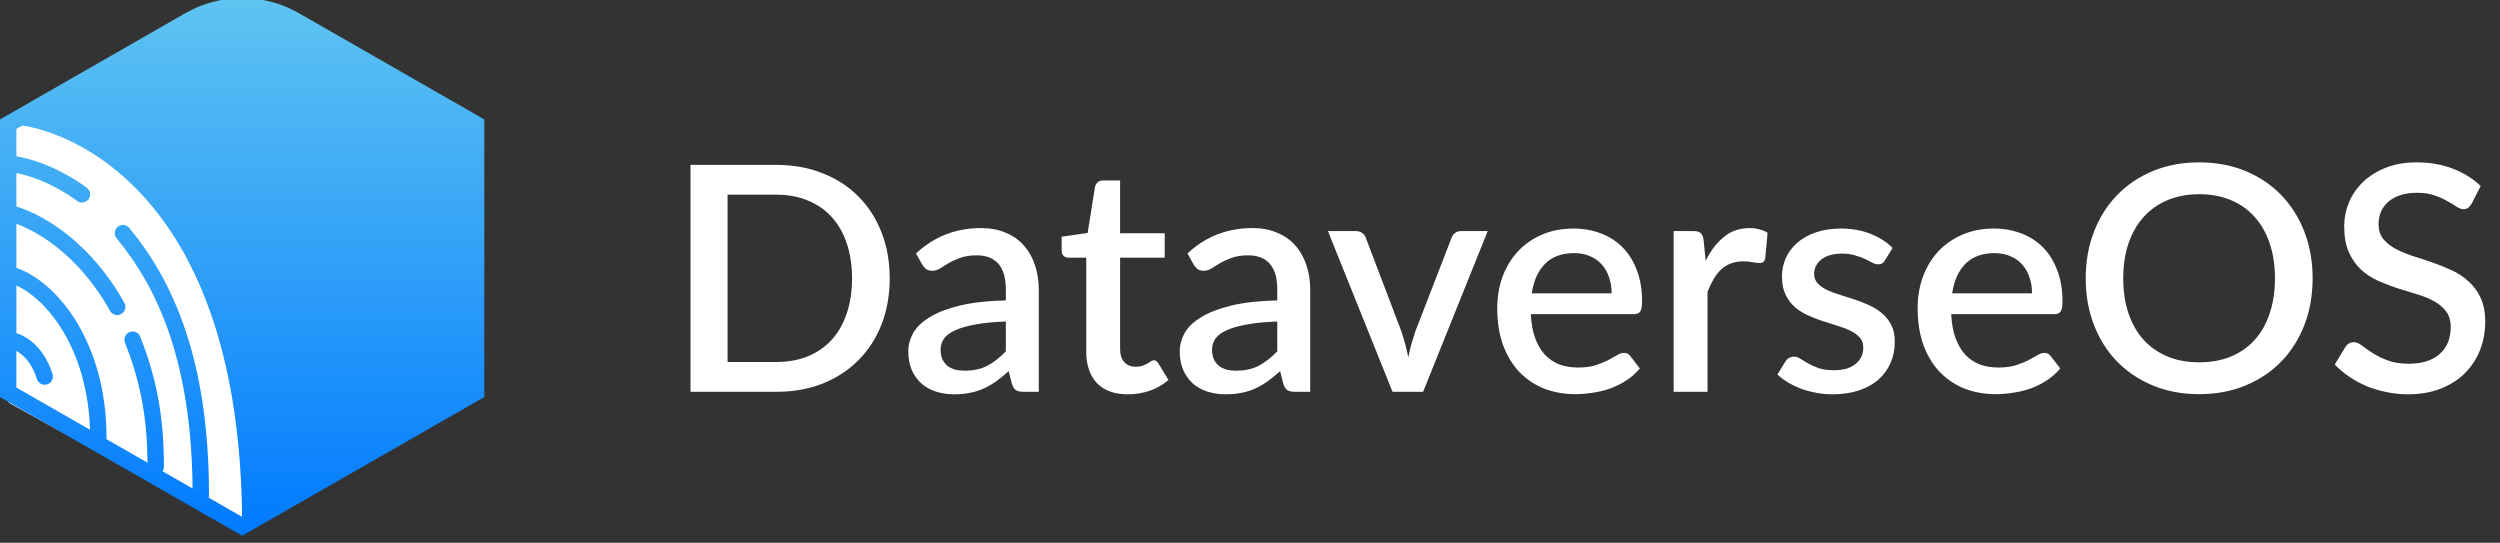 <svg width="2948" height="640" viewBox="0 0 2948 640" fill="none" xmlns="http://www.w3.org/2000/svg">
<rect x="0" y="0" width="2948" height="640" fill="#333333" stroke="none"/>
<g clip-path="url(#clip0_2_231)">
<path d="M10.323 474.839V154.839V144.516H41.291L247.742 185.806L309.678 516.129L289.032 629.677L10.323 474.839Z" fill="white"/>
<path fill-rule="evenodd" clip-rule="evenodd" d="M0.055 191.723C0.62 186.415 5.38 182.57 10.688 183.134C36.384 185.868 69.326 197.387 102.327 221.331C106.647 224.466 107.608 230.509 104.474 234.83C101.339 239.15 95.295 240.111 90.975 236.976C60.426 214.812 30.645 204.697 8.643 202.356C3.336 201.791 -0.51 197.031 0.055 191.723ZM138.816 267.45C142.929 264.048 149.021 264.625 152.423 268.738C204.426 331.618 246.459 424.496 246.459 584.178C246.459 589.516 242.131 593.843 236.794 593.843C231.456 593.843 227.128 589.516 227.128 584.178C227.128 428.319 186.262 339.986 137.527 281.057C134.126 276.944 134.702 270.852 138.816 267.45Z" fill="url(#paint0_linear_2_231)"/>
<path fill-rule="evenodd" clip-rule="evenodd" d="M0.289 248.391C1.584 243.213 6.831 240.064 12.01 241.359C49.276 250.675 106.515 285.088 146.667 357.18C149.264 361.843 147.589 367.729 142.926 370.327C138.262 372.924 132.377 371.249 129.779 366.586C92.084 298.903 39.124 268.062 7.322 260.112C2.143 258.817 -1.005 253.57 0.289 248.391ZM152.861 391.542C157.832 389.597 163.439 392.051 165.383 397.022C182.324 440.325 193.301 484.421 193.301 550.35C193.301 555.688 188.974 560.016 183.636 560.016C178.298 560.016 173.971 555.688 173.971 550.35C173.971 487.038 163.523 445.324 147.382 404.064C145.437 399.093 147.89 393.487 152.861 391.542Z" fill="url(#paint1_linear_2_231)"/>
<path fill-rule="evenodd" clip-rule="evenodd" d="M0.231 321.126C1.389 315.915 6.552 312.63 11.762 313.788C36.773 319.346 65.235 340.792 87.243 374.748C109.451 409.011 125.646 456.763 125.646 516.523C125.646 521.861 121.319 526.188 115.981 526.188C110.643 526.188 106.316 521.861 106.316 516.523C106.316 460.303 91.099 416.237 71.023 385.261C50.747 353.978 26.051 336.765 7.569 332.658C2.358 331.5 -0.927 326.337 0.231 321.126Z" fill="url(#paint2_linear_2_231)"/>
<path fill-rule="evenodd" clip-rule="evenodd" d="M0.049 399.581C0.58 394.27 5.316 390.395 10.627 390.926C26.845 392.548 51.066 406.265 61.946 441.158C63.535 446.254 60.692 451.673 55.596 453.262C50.501 454.851 45.081 452.008 43.493 446.912C34.753 418.883 16.661 410.956 8.704 410.16C3.393 409.629 -0.482 404.892 0.049 399.581Z" fill="url(#paint3_linear_2_231)"/>
<path fill-rule="evenodd" clip-rule="evenodd" d="M218.645 15.485C238.994 3.846 262.062 -2.278 285.537 -2.278C309.013 -2.278 332.08 3.846 352.429 15.485L571.076 140.81V468.227L285.513 631.753L-0.001 468.227V140.81L218.645 15.485ZM228.243 32.264C228.241 32.265 228.244 32.263 228.243 32.264L19.329 152.011V457.022L285.514 609.477L551.746 457.021V152.011L342.832 32.264C342.83 32.263 342.833 32.265 342.832 32.264C325.412 22.301 305.651 17.052 285.537 17.052C265.423 17.052 245.663 22.301 228.243 32.264Z" fill="url(#paint4_linear_2_231)"/>
<path d="M347.63 23.875L561.411 146.41V462.624L285.514 620.615C285.513 210.951 63.246 146.411 9.664 146.411L223.444 23.875C242.329 13.073 263.742 7.387 285.537 7.387C307.333 7.387 328.746 13.073 347.63 23.875Z" fill="url(#paint5_linear_2_231)"/>
<path d="M1049.13 328.219C1049.13 348.039 1045.91 366.186 1039.47 382.661C1033.03 399.012 1023.92 413.071 1012.16 424.839C1000.51 436.606 986.454 445.773 969.979 452.338C953.628 458.779 935.419 462 915.352 462H814.273V194.439H915.352C935.419 194.439 953.628 197.721 969.979 204.286C986.454 210.728 1000.51 219.832 1012.16 231.6C1023.92 243.368 1033.03 257.489 1039.47 273.964C1045.91 290.315 1049.13 308.4 1049.13 328.219ZM1004.72 328.219C1004.72 312.859 1002.62 299.048 998.407 286.785C994.319 274.521 988.374 264.178 980.57 255.755C972.89 247.332 963.537 240.89 952.513 236.431C941.488 231.848 929.101 229.556 915.352 229.556H857.937V426.883H915.352C929.101 426.883 941.488 424.653 952.513 420.194C963.537 415.734 972.89 409.293 980.57 400.87C988.374 392.323 994.319 381.979 998.407 369.84C1002.62 357.577 1004.72 343.703 1004.72 328.219ZM1186.09 379.13C1171.84 379.626 1159.83 380.803 1150.04 382.661C1140.26 384.395 1132.33 386.686 1126.26 389.535C1120.19 392.261 1115.79 395.543 1113.07 399.383C1110.47 403.223 1109.17 407.435 1109.17 412.018C1109.17 416.477 1109.85 420.317 1111.21 423.538C1112.7 426.635 1114.68 429.236 1117.15 431.342C1119.76 433.324 1122.73 434.81 1126.07 435.801C1129.54 436.668 1133.32 437.102 1137.41 437.102C1147.81 437.102 1156.73 435.182 1164.16 431.342C1171.72 427.378 1179.03 421.68 1186.09 414.248V379.13ZM1080.18 298.862C1101.61 278.919 1127.13 268.947 1156.73 268.947C1167.63 268.947 1177.29 270.743 1185.72 274.335C1194.26 277.804 1201.39 282.759 1207.09 289.2C1212.91 295.641 1217.3 303.321 1220.28 312.24C1223.37 321.035 1224.92 330.821 1224.92 341.597V462H1207.09C1203.25 462 1200.33 461.443 1198.35 460.328C1196.37 459.089 1194.7 456.674 1193.34 453.081L1189.43 437.659C1184.6 441.995 1179.83 445.897 1175.13 449.365C1170.42 452.71 1165.53 455.559 1160.45 457.912C1155.49 460.266 1150.1 462 1144.28 463.115C1138.58 464.354 1132.27 464.973 1125.33 464.973C1117.65 464.973 1110.47 463.92 1103.78 461.814C1097.21 459.708 1091.51 456.55 1086.68 452.338C1081.85 448.003 1078.01 442.676 1075.16 436.359C1072.44 430.041 1071.07 422.609 1071.07 414.062C1071.07 406.754 1072.99 399.631 1076.83 392.694C1080.8 385.757 1087.24 379.564 1096.16 374.114C1105.2 368.539 1117.03 363.956 1131.65 360.364C1146.39 356.772 1164.54 354.728 1186.09 354.232V341.597C1186.09 327.972 1183.18 317.814 1177.36 311.125C1171.53 304.436 1162.99 301.092 1151.71 301.092C1144.03 301.092 1137.59 302.083 1132.39 304.065C1127.19 305.923 1122.67 307.966 1118.83 310.196C1114.99 312.426 1111.58 314.532 1108.61 316.514C1105.63 318.372 1102.48 319.301 1099.13 319.301C1096.41 319.301 1094.05 318.619 1092.07 317.257C1090.21 315.77 1088.66 313.974 1087.43 311.868L1080.18 298.862ZM1329.94 464.973C1314.21 464.973 1302.07 460.575 1293.52 451.781C1285.1 442.862 1280.89 430.351 1280.89 414.248V303.879H1260.07C1257.85 303.879 1255.93 303.197 1254.31 301.835C1252.7 300.348 1251.9 298.181 1251.9 295.332V279.166L1282.56 274.707L1291.29 219.894C1291.91 217.788 1292.96 216.116 1294.45 214.877C1295.94 213.515 1297.92 212.834 1300.39 212.834H1320.83V275.079H1373.42V303.879H1320.83V411.461C1320.83 418.274 1322.51 423.476 1325.85 427.068C1329.19 430.661 1333.65 432.457 1339.23 432.457C1342.33 432.457 1344.99 432.085 1347.22 431.342C1349.45 430.475 1351.37 429.608 1352.98 428.741C1354.59 427.75 1355.95 426.883 1357.07 426.139C1358.3 425.272 1359.48 424.839 1360.6 424.839C1362.83 424.839 1364.62 426.077 1365.98 428.555L1377.88 448.065C1371.68 453.515 1364.37 457.726 1355.95 460.699C1347.53 463.548 1338.86 464.973 1329.94 464.973ZM1506.17 379.13C1491.92 379.626 1479.91 380.803 1470.12 382.661C1460.34 384.395 1452.41 386.686 1446.34 389.535C1440.27 392.261 1435.87 395.543 1433.15 399.383C1430.55 403.223 1429.25 407.435 1429.25 412.018C1429.25 416.477 1429.93 420.317 1431.29 423.538C1432.78 426.635 1434.76 429.236 1437.24 431.342C1439.84 433.324 1442.81 434.81 1446.15 435.801C1449.62 436.668 1453.4 437.102 1457.49 437.102C1467.89 437.102 1476.81 435.182 1484.24 431.342C1491.8 427.378 1499.11 421.68 1506.17 414.248V379.13ZM1400.26 298.862C1421.69 278.919 1447.21 268.947 1476.81 268.947C1487.71 268.947 1497.37 270.743 1505.8 274.335C1514.35 277.804 1521.47 282.759 1527.17 289.2C1532.99 295.641 1537.39 303.321 1540.36 312.24C1543.45 321.035 1545 330.821 1545 341.597V462H1527.17C1523.33 462 1520.41 461.443 1518.43 460.328C1516.45 459.089 1514.78 456.674 1513.42 453.081L1509.51 437.659C1504.68 441.995 1499.91 445.897 1495.21 449.365C1490.5 452.71 1485.61 455.559 1480.53 457.912C1475.57 460.266 1470.19 462 1464.36 463.115C1458.67 464.354 1452.35 464.973 1445.41 464.973C1437.73 464.973 1430.55 463.92 1423.86 461.814C1417.29 459.708 1411.59 456.55 1406.76 452.338C1401.93 448.003 1398.09 442.676 1395.24 436.359C1392.52 430.041 1391.16 422.609 1391.16 414.062C1391.16 406.754 1393.08 399.631 1396.92 392.694C1400.88 385.757 1407.32 379.564 1416.24 374.114C1425.28 368.539 1437.11 363.956 1451.73 360.364C1466.47 356.772 1484.62 354.728 1506.17 354.232V341.597C1506.17 327.972 1503.26 317.814 1497.44 311.125C1491.61 304.436 1483.07 301.092 1471.8 301.092C1464.12 301.092 1457.67 302.083 1452.47 304.065C1447.27 305.923 1442.75 307.966 1438.91 310.196C1435.07 312.426 1431.66 314.532 1428.69 316.514C1425.72 318.372 1422.56 319.301 1419.21 319.301C1416.49 319.301 1414.13 318.619 1412.15 317.257C1410.29 315.77 1408.75 313.974 1407.51 311.868L1400.26 298.862ZM1754.3 272.477L1678.12 462H1642.07L1565.89 272.477H1598.78C1601.88 272.477 1604.42 273.283 1606.4 274.893C1608.5 276.379 1609.87 278.175 1610.49 280.281L1652.48 390.65C1654.21 395.853 1655.76 400.994 1657.12 406.072C1658.49 411.151 1659.66 416.292 1660.65 421.494C1661.64 416.292 1662.82 411.213 1664.18 406.258C1665.67 401.179 1667.28 395.977 1669.01 390.65L1711.75 280.281C1712.49 278.052 1713.86 276.194 1715.84 274.707C1717.82 273.221 1720.24 272.477 1723.08 272.477H1754.3ZM1900.46 345.871C1900.46 339.182 1899.47 332.988 1897.49 327.29C1895.63 321.468 1892.84 316.452 1889.13 312.24C1885.41 307.905 1880.76 304.56 1875.19 302.206C1869.74 299.729 1863.42 298.49 1856.24 298.49C1841.74 298.49 1830.35 302.64 1822.05 310.939C1813.75 319.239 1808.49 330.883 1806.26 345.871H1900.46ZM1805.14 370.397C1805.64 381.174 1807.31 390.526 1810.16 398.454C1813.01 406.258 1816.78 412.761 1821.49 417.964C1826.32 423.166 1832.02 427.068 1838.59 429.67C1845.28 432.147 1852.71 433.386 1860.88 433.386C1868.69 433.386 1875.44 432.519 1881.14 430.785C1886.83 428.926 1891.79 426.945 1896 424.839C1900.21 422.609 1903.8 420.627 1906.78 418.893C1909.75 417.035 1912.48 416.106 1914.95 416.106C1918.17 416.106 1920.65 417.345 1922.38 419.822L1933.72 434.501C1929.01 440.075 1923.69 444.782 1917.74 448.622C1911.79 452.462 1905.48 455.621 1898.79 458.098C1892.1 460.452 1885.22 462.124 1878.16 463.115C1871.1 464.23 1864.23 464.787 1857.54 464.787C1844.41 464.787 1832.21 462.619 1820.93 458.284C1809.79 453.825 1800.06 447.321 1791.76 438.774C1783.59 430.227 1777.15 419.636 1772.44 407.001C1767.86 394.366 1765.56 379.812 1765.56 363.337C1765.56 350.206 1767.61 337.943 1771.7 326.547C1775.91 315.151 1781.85 305.241 1789.53 296.818C1797.34 288.395 1806.75 281.768 1817.78 276.937C1828.92 271.982 1841.5 269.505 1855.49 269.505C1867.14 269.505 1877.92 271.425 1887.82 275.265C1897.73 278.981 1906.28 284.493 1913.47 291.801C1920.65 299.11 1926.22 308.09 1930.19 318.743C1934.28 329.272 1936.32 341.288 1936.32 354.79C1936.32 360.983 1935.64 365.133 1934.28 367.239C1932.91 369.345 1930.44 370.397 1926.84 370.397H1805.14ZM2011.29 307.595C2017.24 295.579 2024.42 286.165 2032.85 279.352C2041.27 272.415 2051.37 268.947 2063.13 268.947C2067.22 268.947 2071.06 269.443 2074.65 270.434C2078.25 271.301 2081.47 272.663 2084.32 274.521L2081.53 304.622C2081.03 306.728 2080.23 308.214 2079.11 309.081C2078.12 309.825 2076.76 310.196 2075.02 310.196C2073.17 310.196 2070.5 309.886 2067.04 309.267C2063.57 308.524 2059.91 308.152 2056.07 308.152C2050.5 308.152 2045.54 308.957 2041.21 310.568C2037 312.178 2033.16 314.532 2029.69 317.628C2026.34 320.725 2023.37 324.503 2020.77 328.963C2018.17 333.422 2015.75 338.501 2013.52 344.199V462H1973.57V272.477H1996.8C2001.01 272.477 2003.92 273.283 2005.53 274.893C2007.14 276.379 2008.26 279.043 2008.88 282.883L2011.29 307.595ZM2222.82 306.852C2221.83 308.586 2220.71 309.825 2219.47 310.568C2218.24 311.311 2216.69 311.683 2214.83 311.683C2212.72 311.683 2210.43 311.063 2207.95 309.825C2205.48 308.462 2202.57 306.975 2199.22 305.365C2195.88 303.755 2191.91 302.33 2187.33 301.092C2182.87 299.729 2177.61 299.048 2171.54 299.048C2166.58 299.048 2162.06 299.667 2157.97 300.906C2154.01 302.021 2150.6 303.693 2147.75 305.923C2145.03 308.028 2142.92 310.568 2141.44 313.541C2139.95 316.39 2139.21 319.486 2139.21 322.831C2139.21 327.29 2140.57 331.006 2143.29 333.979C2146.02 336.952 2149.61 339.554 2154.07 341.783C2158.53 343.889 2163.61 345.809 2169.31 347.543C2175.01 349.277 2180.83 351.135 2186.77 353.117C2192.72 355.099 2198.54 357.391 2204.24 359.992C2209.94 362.594 2215.02 365.814 2219.47 369.654C2223.93 373.37 2227.53 377.954 2230.25 383.404C2232.98 388.73 2234.34 395.234 2234.34 402.914C2234.34 411.832 2232.73 420.07 2229.51 427.626C2226.29 435.182 2221.58 441.747 2215.39 447.321C2209.19 452.895 2201.45 457.231 2192.16 460.328C2182.99 463.425 2172.47 464.973 2160.57 464.973C2154.01 464.973 2147.63 464.354 2141.44 463.115C2135.37 462 2129.54 460.452 2123.97 458.47C2118.52 456.364 2113.38 453.886 2108.55 451.037C2103.84 448.188 2099.63 445.092 2095.91 441.747L2105.2 426.511C2106.32 424.653 2107.68 423.228 2109.29 422.237C2111.03 421.123 2113.13 420.565 2115.61 420.565C2118.21 420.565 2120.75 421.432 2123.23 423.166C2125.83 424.777 2128.8 426.573 2132.15 428.555C2135.61 430.537 2139.76 432.395 2144.59 434.129C2149.43 435.739 2155.43 436.545 2162.62 436.545C2168.56 436.545 2173.7 435.863 2178.04 434.501C2182.38 433.014 2185.97 431.032 2188.82 428.555C2191.67 426.077 2193.77 423.29 2195.13 420.194C2196.5 416.973 2197.18 413.566 2197.18 409.974C2197.18 405.143 2195.82 401.179 2193.09 398.083C2190.37 394.986 2186.71 392.323 2182.13 390.093C2177.67 387.863 2172.53 385.881 2166.71 384.147C2161.01 382.413 2155.19 380.555 2149.24 378.573C2143.29 376.591 2137.41 374.299 2131.59 371.698C2125.89 369.097 2120.75 365.814 2116.17 361.85C2111.71 357.763 2108.11 352.87 2105.39 347.172C2102.66 341.35 2101.3 334.289 2101.3 325.99C2101.3 318.434 2102.79 311.249 2105.76 304.436C2108.86 297.623 2113.32 291.615 2119.14 286.413C2125.09 281.21 2132.33 277.123 2140.88 274.15C2149.55 271.053 2159.52 269.505 2170.79 269.505C2183.55 269.505 2195.13 271.548 2205.54 275.636C2215.94 279.724 2224.68 285.298 2231.74 292.359L2222.82 306.852ZM2396.19 345.871C2396.19 339.182 2395.19 332.988 2393.21 327.29C2391.35 321.468 2388.57 316.452 2384.85 312.24C2381.14 307.905 2376.49 304.56 2370.92 302.206C2365.47 299.729 2359.15 298.49 2351.96 298.49C2337.47 298.49 2326.07 302.64 2317.78 310.939C2309.48 319.239 2304.21 330.883 2301.98 345.871H2396.19ZM2300.87 370.397C2301.36 381.174 2303.03 390.526 2305.88 398.454C2308.73 406.258 2312.51 412.761 2317.22 417.964C2322.05 423.166 2327.75 427.068 2334.31 429.67C2341 432.147 2348.43 433.386 2356.61 433.386C2364.41 433.386 2371.16 432.519 2376.86 430.785C2382.56 428.926 2387.51 426.945 2391.73 424.839C2395.94 422.609 2399.53 420.627 2402.5 418.893C2405.48 417.035 2408.2 416.106 2410.68 416.106C2413.9 416.106 2416.38 417.345 2418.11 419.822L2429.44 434.501C2424.74 440.075 2419.41 444.782 2413.47 448.622C2407.52 452.462 2401.2 455.621 2394.51 458.098C2387.82 460.452 2380.95 462.124 2373.89 463.115C2366.83 464.23 2359.95 464.787 2353.26 464.787C2340.13 464.787 2327.93 462.619 2316.66 458.284C2305.51 453.825 2295.79 447.321 2287.49 438.774C2279.31 430.227 2272.87 419.636 2268.16 407.001C2263.58 394.366 2261.29 379.812 2261.29 363.337C2261.29 350.206 2263.33 337.943 2267.42 326.547C2271.63 315.151 2277.58 305.241 2285.26 296.818C2293.06 288.395 2302.48 281.768 2313.5 276.937C2324.65 271.982 2337.22 269.505 2351.22 269.505C2362.86 269.505 2373.64 271.425 2383.55 275.265C2393.46 278.981 2402.01 284.493 2409.19 291.801C2416.38 299.11 2421.95 308.09 2425.91 318.743C2430 329.272 2432.05 341.288 2432.05 354.79C2432.05 360.983 2431.36 365.133 2430 367.239C2428.64 369.345 2426.16 370.397 2422.57 370.397H2300.87ZM2727.04 328.219C2727.04 348.039 2723.82 366.31 2717.38 383.032C2710.94 399.755 2701.83 414.186 2690.06 426.325C2678.42 438.341 2664.36 447.755 2647.89 454.568C2631.54 461.381 2613.33 464.787 2593.26 464.787C2573.32 464.787 2555.11 461.381 2538.63 454.568C2522.28 447.755 2508.22 438.341 2496.45 426.325C2484.69 414.186 2475.58 399.755 2469.14 383.032C2462.7 366.31 2459.48 348.039 2459.48 328.219C2459.48 308.4 2462.7 290.129 2469.14 273.406C2475.58 256.684 2484.69 242.253 2496.45 230.114C2508.22 217.974 2522.28 208.498 2538.63 201.685C2555.11 194.872 2573.32 191.466 2593.26 191.466C2613.33 191.466 2631.54 194.872 2647.89 201.685C2664.36 208.498 2678.42 217.974 2690.06 230.114C2701.83 242.253 2710.94 256.684 2717.38 273.406C2723.82 290.129 2727.04 308.4 2727.04 328.219ZM2682.63 328.219C2682.63 312.859 2680.53 299.048 2676.31 286.785C2672.23 274.521 2666.28 264.116 2658.48 255.569C2650.8 247.022 2641.45 240.457 2630.42 235.874C2619.4 231.29 2607.01 228.999 2593.26 228.999C2579.63 228.999 2567.31 231.29 2556.28 235.874C2545.26 240.457 2535.85 247.022 2528.04 255.569C2520.24 264.116 2514.23 274.521 2510.02 286.785C2505.81 299.048 2503.7 312.859 2503.7 328.219C2503.7 343.703 2505.81 357.577 2510.02 369.84C2514.23 382.103 2520.24 392.508 2528.04 401.055C2535.85 409.479 2545.26 415.982 2556.28 420.565C2567.31 425.025 2579.63 427.254 2593.26 427.254C2607.01 427.254 2619.4 425.025 2630.42 420.565C2641.45 415.982 2650.8 409.479 2658.48 401.055C2666.28 392.508 2672.23 382.103 2676.31 369.84C2680.53 357.577 2682.63 343.703 2682.63 328.219ZM2914.59 240.147C2913.23 242.377 2911.8 244.049 2910.31 245.164C2908.83 246.155 2906.97 246.65 2904.74 246.65C2902.39 246.65 2899.72 245.659 2896.75 243.677C2893.9 241.695 2890.31 239.528 2885.97 237.174C2881.76 234.697 2876.75 232.467 2870.92 230.485C2865.1 228.379 2858.17 227.326 2850.11 227.326C2842.68 227.326 2836.12 228.255 2830.42 230.114C2824.84 231.972 2820.14 234.573 2816.3 237.917C2812.46 241.262 2809.55 245.226 2807.56 249.809C2805.71 254.268 2804.78 259.161 2804.78 264.488C2804.78 271.301 2806.57 276.999 2810.17 281.582C2813.76 286.041 2818.46 289.881 2824.29 293.102C2830.23 296.323 2836.98 299.172 2844.54 301.649C2852.1 304.003 2859.78 306.542 2867.58 309.267C2875.51 311.992 2883.25 315.089 2890.81 318.557C2898.36 322.026 2905.05 326.423 2910.87 331.75C2916.82 337.076 2921.59 343.579 2925.18 351.259C2928.77 358.939 2930.57 368.292 2930.57 379.316C2930.57 391.208 2928.52 402.356 2924.44 412.761C2920.35 423.166 2914.4 432.271 2906.6 440.075C2898.92 447.755 2889.38 453.825 2877.98 458.284C2866.71 462.743 2853.83 464.973 2839.34 464.973C2830.79 464.973 2822.43 464.106 2814.25 462.372C2806.2 460.761 2798.46 458.47 2791.03 455.497C2783.72 452.4 2776.84 448.684 2770.4 444.348C2763.96 440.013 2758.2 435.182 2753.12 429.855L2765.76 409.045C2766.87 407.311 2768.3 405.948 2770.03 404.957C2771.77 403.966 2773.69 403.471 2775.79 403.471C2778.64 403.471 2781.8 404.834 2785.27 407.559C2788.74 410.16 2792.89 413.071 2797.72 416.292C2802.67 419.388 2808.62 422.299 2815.55 425.025C2822.49 427.626 2830.79 428.926 2840.45 428.926C2856.18 428.926 2868.32 425.086 2876.87 417.406C2885.54 409.726 2889.88 399.135 2889.88 385.634C2889.88 378.077 2888.08 371.946 2884.49 367.239C2880.9 362.408 2876.13 358.382 2870.18 355.161C2864.36 351.941 2857.67 349.215 2850.11 346.986C2842.56 344.756 2834.88 342.403 2827.07 339.925C2819.27 337.324 2811.59 334.351 2804.03 331.006C2796.48 327.538 2789.73 323.079 2783.78 317.628C2777.96 312.054 2773.25 305.241 2769.66 297.19C2766.07 289.014 2764.27 278.857 2764.27 266.717C2764.27 257.055 2766.13 247.703 2769.85 238.661C2773.69 229.618 2779.2 221.628 2786.38 214.692C2793.69 207.631 2802.67 201.995 2813.32 197.783C2823.98 193.572 2836.12 191.466 2849.74 191.466C2865.1 191.466 2879.16 193.881 2891.92 198.712C2904.8 203.543 2915.89 210.418 2925.18 219.337L2914.59 240.147Z" fill="white"/>
</g>
<defs>
<linearGradient id="paint0_linear_2_231" x1="123.229" y1="2.559" x2="123.229" y2="635.617" gradientUnits="userSpaceOnUse">
<stop stop-color="#5FC4F1"/>
<stop offset="0" stop-color="#5FC4F1"/>
<stop offset="1" stop-color="#007AFF"/>
</linearGradient>
<linearGradient id="paint1_linear_2_231" x1="123.229" y1="2.559" x2="123.229" y2="635.617" gradientUnits="userSpaceOnUse">
<stop stop-color="#5FC4F1"/>
<stop offset="0" stop-color="#5FC4F1"/>
<stop offset="1" stop-color="#007AFF"/>
</linearGradient>
<linearGradient id="paint2_linear_2_231" x1="123.229" y1="2.559" x2="123.229" y2="635.617" gradientUnits="userSpaceOnUse">
<stop stop-color="#5FC4F1"/>
<stop offset="0" stop-color="#5FC4F1"/>
<stop offset="1" stop-color="#007AFF"/>
</linearGradient>
<linearGradient id="paint3_linear_2_231" x1="123.229" y1="2.559" x2="123.229" y2="635.617" gradientUnits="userSpaceOnUse">
<stop stop-color="#5FC4F1"/>
<stop offset="0" stop-color="#5FC4F1"/>
<stop offset="1" stop-color="#007AFF"/>
</linearGradient>
<linearGradient id="paint4_linear_2_231" x1="285.537" y1="-2.278" x2="285.537" y2="631.753" gradientUnits="userSpaceOnUse">
<stop stop-color="#5FC4F1"/>
<stop offset="1" stop-color="#007AFF"/>
</linearGradient>
<linearGradient id="paint5_linear_2_231" x1="285.537" y1="-2.278" x2="285.537" y2="631.753" gradientUnits="userSpaceOnUse">
<stop stop-color="#5FC4F1"/>
<stop offset="1" stop-color="#007AFF"/>
</linearGradient>
<clipPath id="clip0_2_231">
<rect width="2947.5" height="640" fill="white"/>
</clipPath>
</defs>
</svg>
